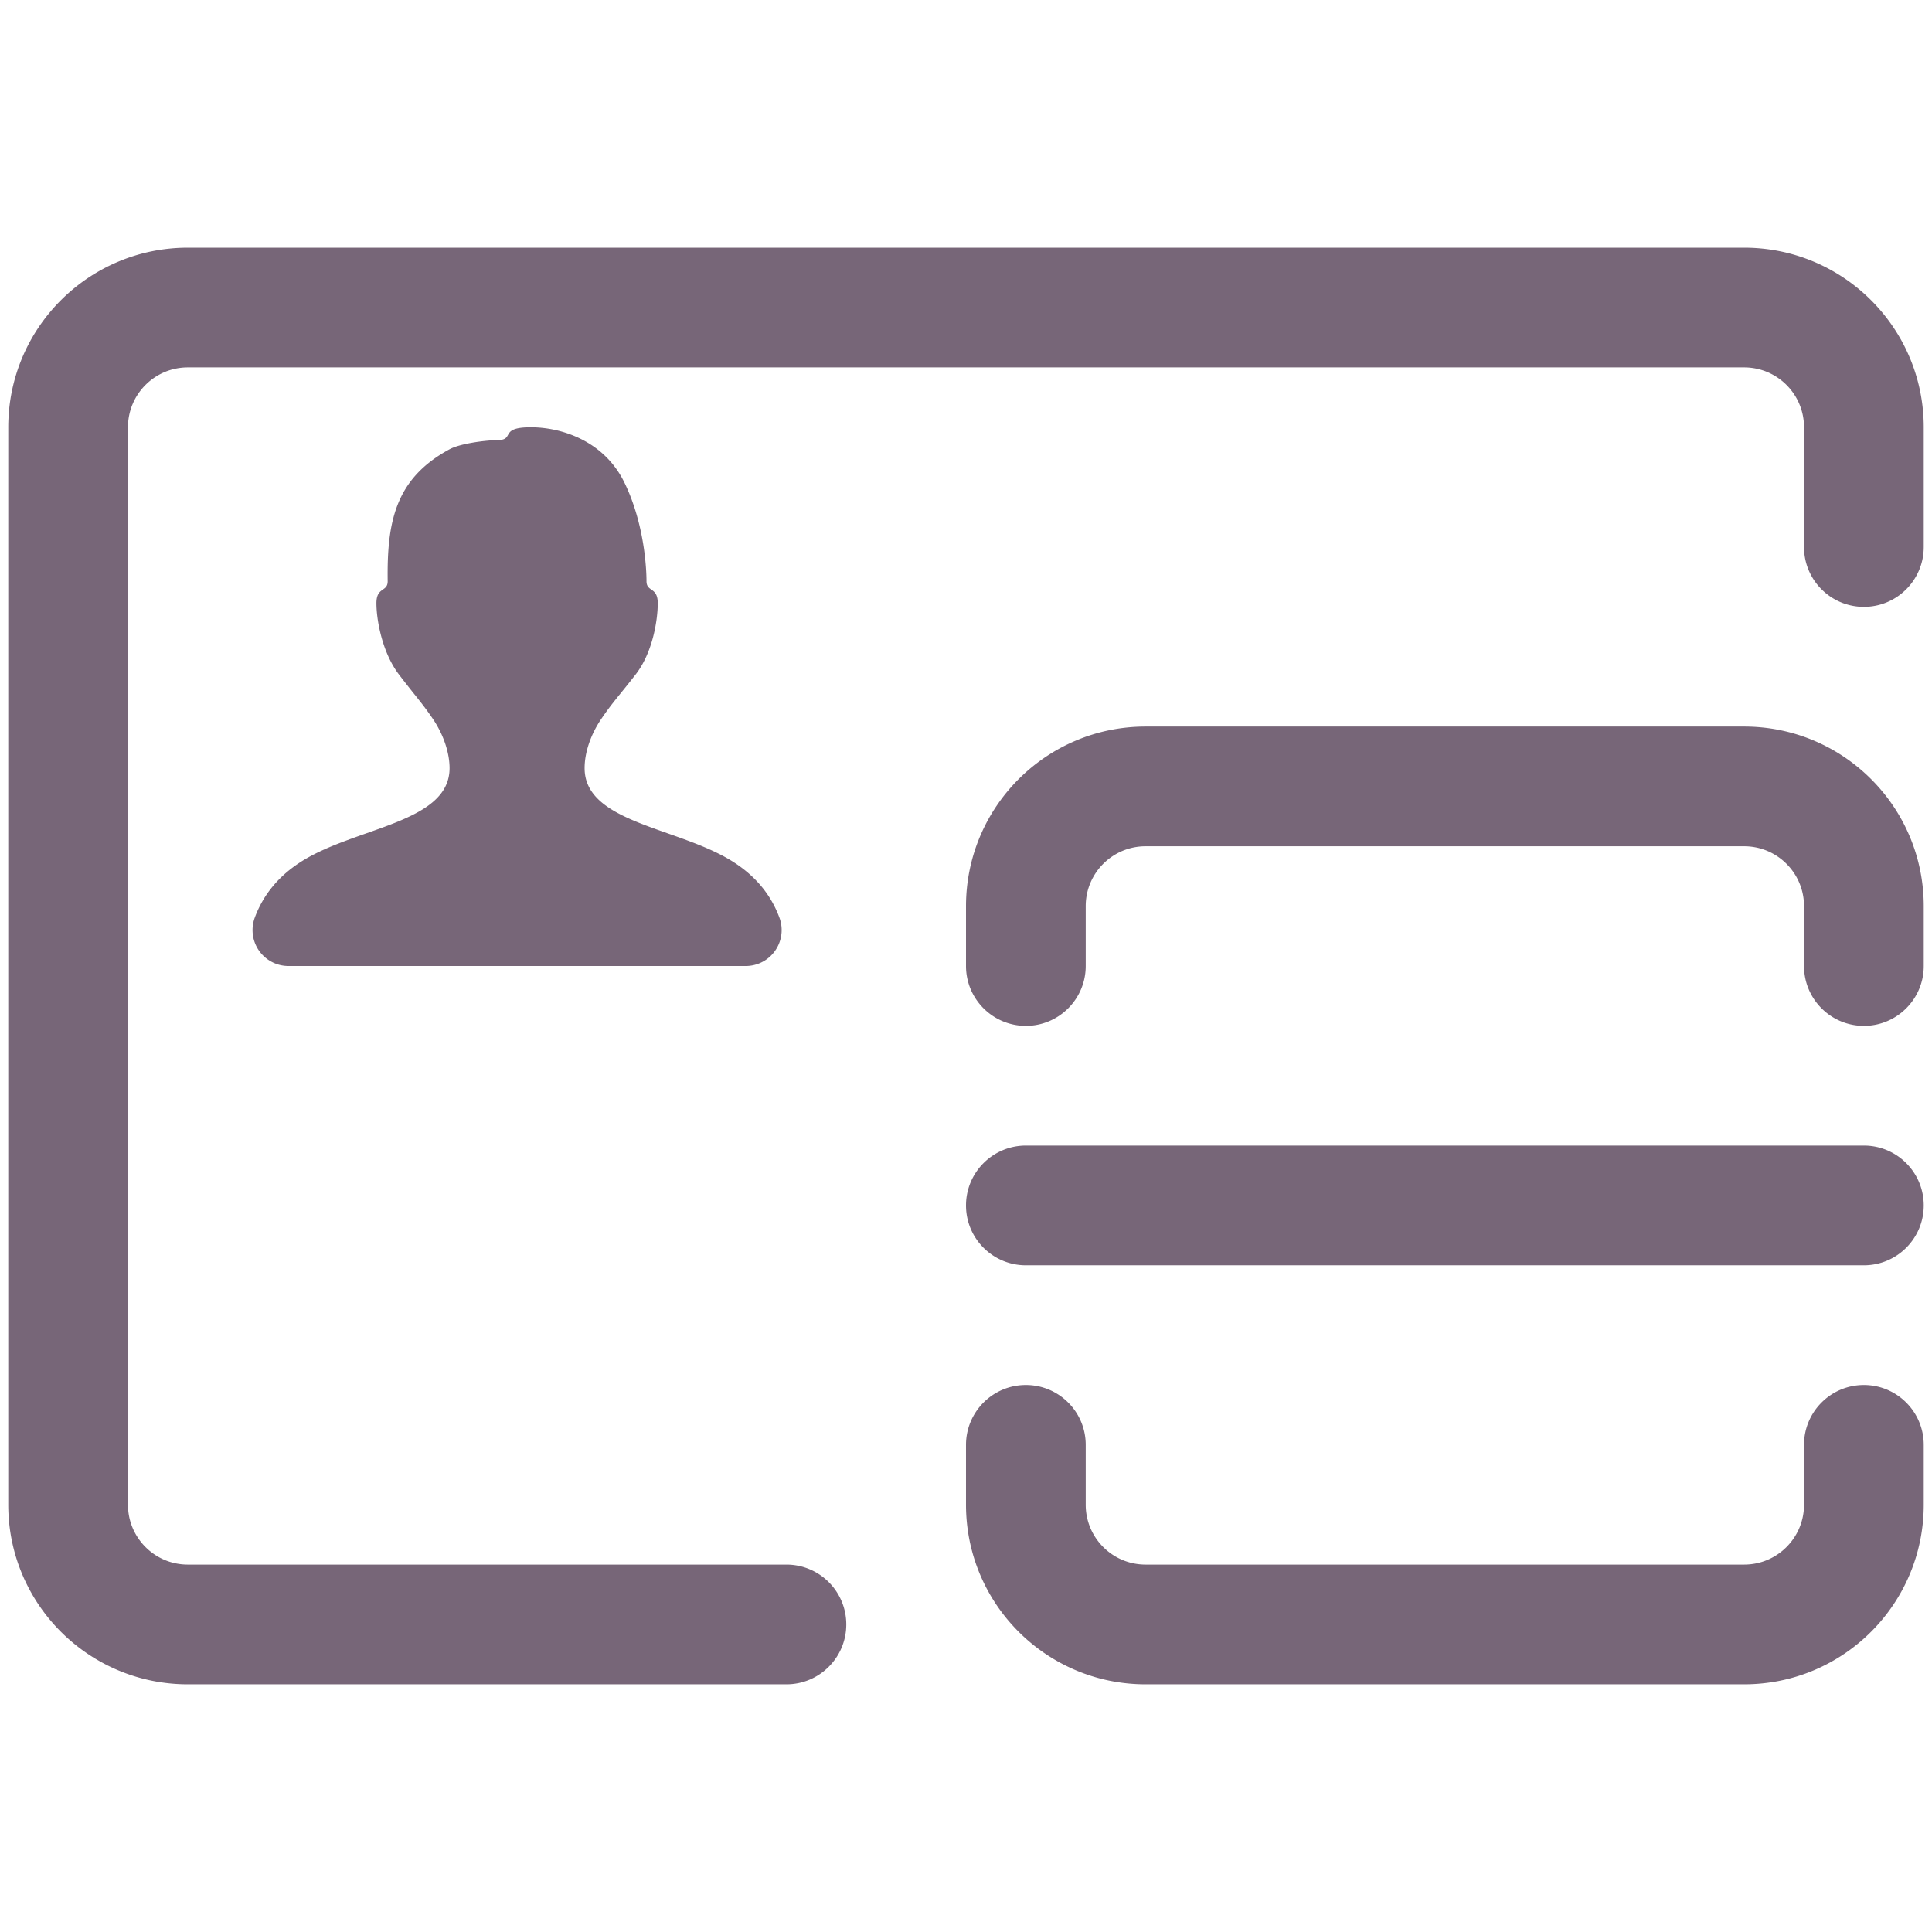 <?xml version="1.0" standalone="no"?><!DOCTYPE svg PUBLIC "-//W3C//DTD SVG 1.1//EN" "http://www.w3.org/Graphics/SVG/1.1/DTD/svg11.dtd"><svg class="icon" width="200px" height="200.00px" viewBox="0 0 1024 1024" version="1.1" xmlns="http://www.w3.org/2000/svg"><path fill="#7766789|-1,7766790|-1,7766791|-1,7766792|-1,7766793|-1,7766794|-1,7766795|-1,7766796|-1,7766797|-1,7766798|-1,7766799|-1,7766800|-1,7766801|-1,7766802|-1,7766803|-1,7766804|-1,7766805|-1,7766806|-1,7766807|-1,7766808|-1" d="M543.727 607.18h444.171c17.522 0 31.727 14.205 31.727 31.727s-14.205 31.727-31.727 31.727H543.727c-17.522 0-31.727-14.205-31.727-31.727s14.205-31.727 31.727-31.727z m412.445-95.18v-31.727c0-17.522-14.205-31.727-31.727-31.727H607.18c-17.522 0-31.727 14.205-31.727 31.727v31.727c0 17.522-14.205 31.727-31.727 31.727s-31.727-14.205-31.727-31.727v-31.727c0-52.566 42.614-95.18 95.18-95.18h317.265c52.566 0 95.18 42.614 95.18 95.18v31.727c0 17.522-14.205 31.727-31.727 31.727s-31.727-14.205-31.727-31.727z m63.453 253.812v31.727c0 52.566-42.614 95.18-95.18 95.18H607.18c-52.566 0-95.18-42.614-95.18-95.18v-31.727c0-17.522 14.205-31.727 31.727-31.727s31.727 14.205 31.727 31.727v31.727c0 17.522 14.205 31.727 31.727 31.727h317.265c17.522 0 31.727-14.205 31.727-31.727v-31.727c0-17.522 14.205-31.727 31.727-31.727s31.727 14.205 31.727 31.727zM205.477 308.076c-0.415-31.084 3.779-54.298 32.804-69.959 5.94-3.206 20.014-4.897 26.733-4.897 7.362-0.753 0.074-6.758 16.314-6.758s38.825 7.155 49.621 29.301c10.796 22.147 11.71 46.454 11.71 52.281s5.964 2.913 5.964 11.654-2.573 26.036-11.724 37.785c-9.151 11.748-12.133 14.662-18.098 23.403-5.965 8.741-8.947 18.271-8.947 26.223 0 29.137 49.849 31.29 78.744 49.69 11.838 7.539 20.007 17.393 24.505 29.563l0.001-0.001c3.646 9.862-1.393 20.812-11.255 24.457a19.023 19.023 0 0 1-6.601 1.181l-242.359-0.002c-10.512 0-19.035-8.522-19.035-19.035a19.033 19.033 0 0 1 1.191-6.628c4.517-12.159 12.656-22.004 24.419-29.538C188.198 438.398 238.281 436.245 238.281 407.108c0-7.76-2.982-17.482-8.947-26.223-5.965-8.741-8.947-11.654-17.894-23.403-8.947-11.749-11.929-29.043-11.929-37.785 0-8.74 5.965-5.827 5.965-11.622z m814.148-18.162c0 17.522-14.205 31.727-31.727 31.727s-31.727-14.205-31.727-31.727V226.461c0-17.522-14.205-31.727-31.727-31.727H99.555c-17.522 0-31.727 14.205-31.727 31.727v571.078c0 17.522 14.205 31.727 31.727 31.727h317.265c17.522 0 31.727 14.205 31.727 31.727s-14.205 31.727-31.727 31.727H99.555c-52.566 0-95.18-42.614-95.18-95.18V226.461c0-52.566 42.614-95.18 95.18-95.18h824.889c52.566 0 95.18 42.614 95.18 95.18v63.453z" /></svg>